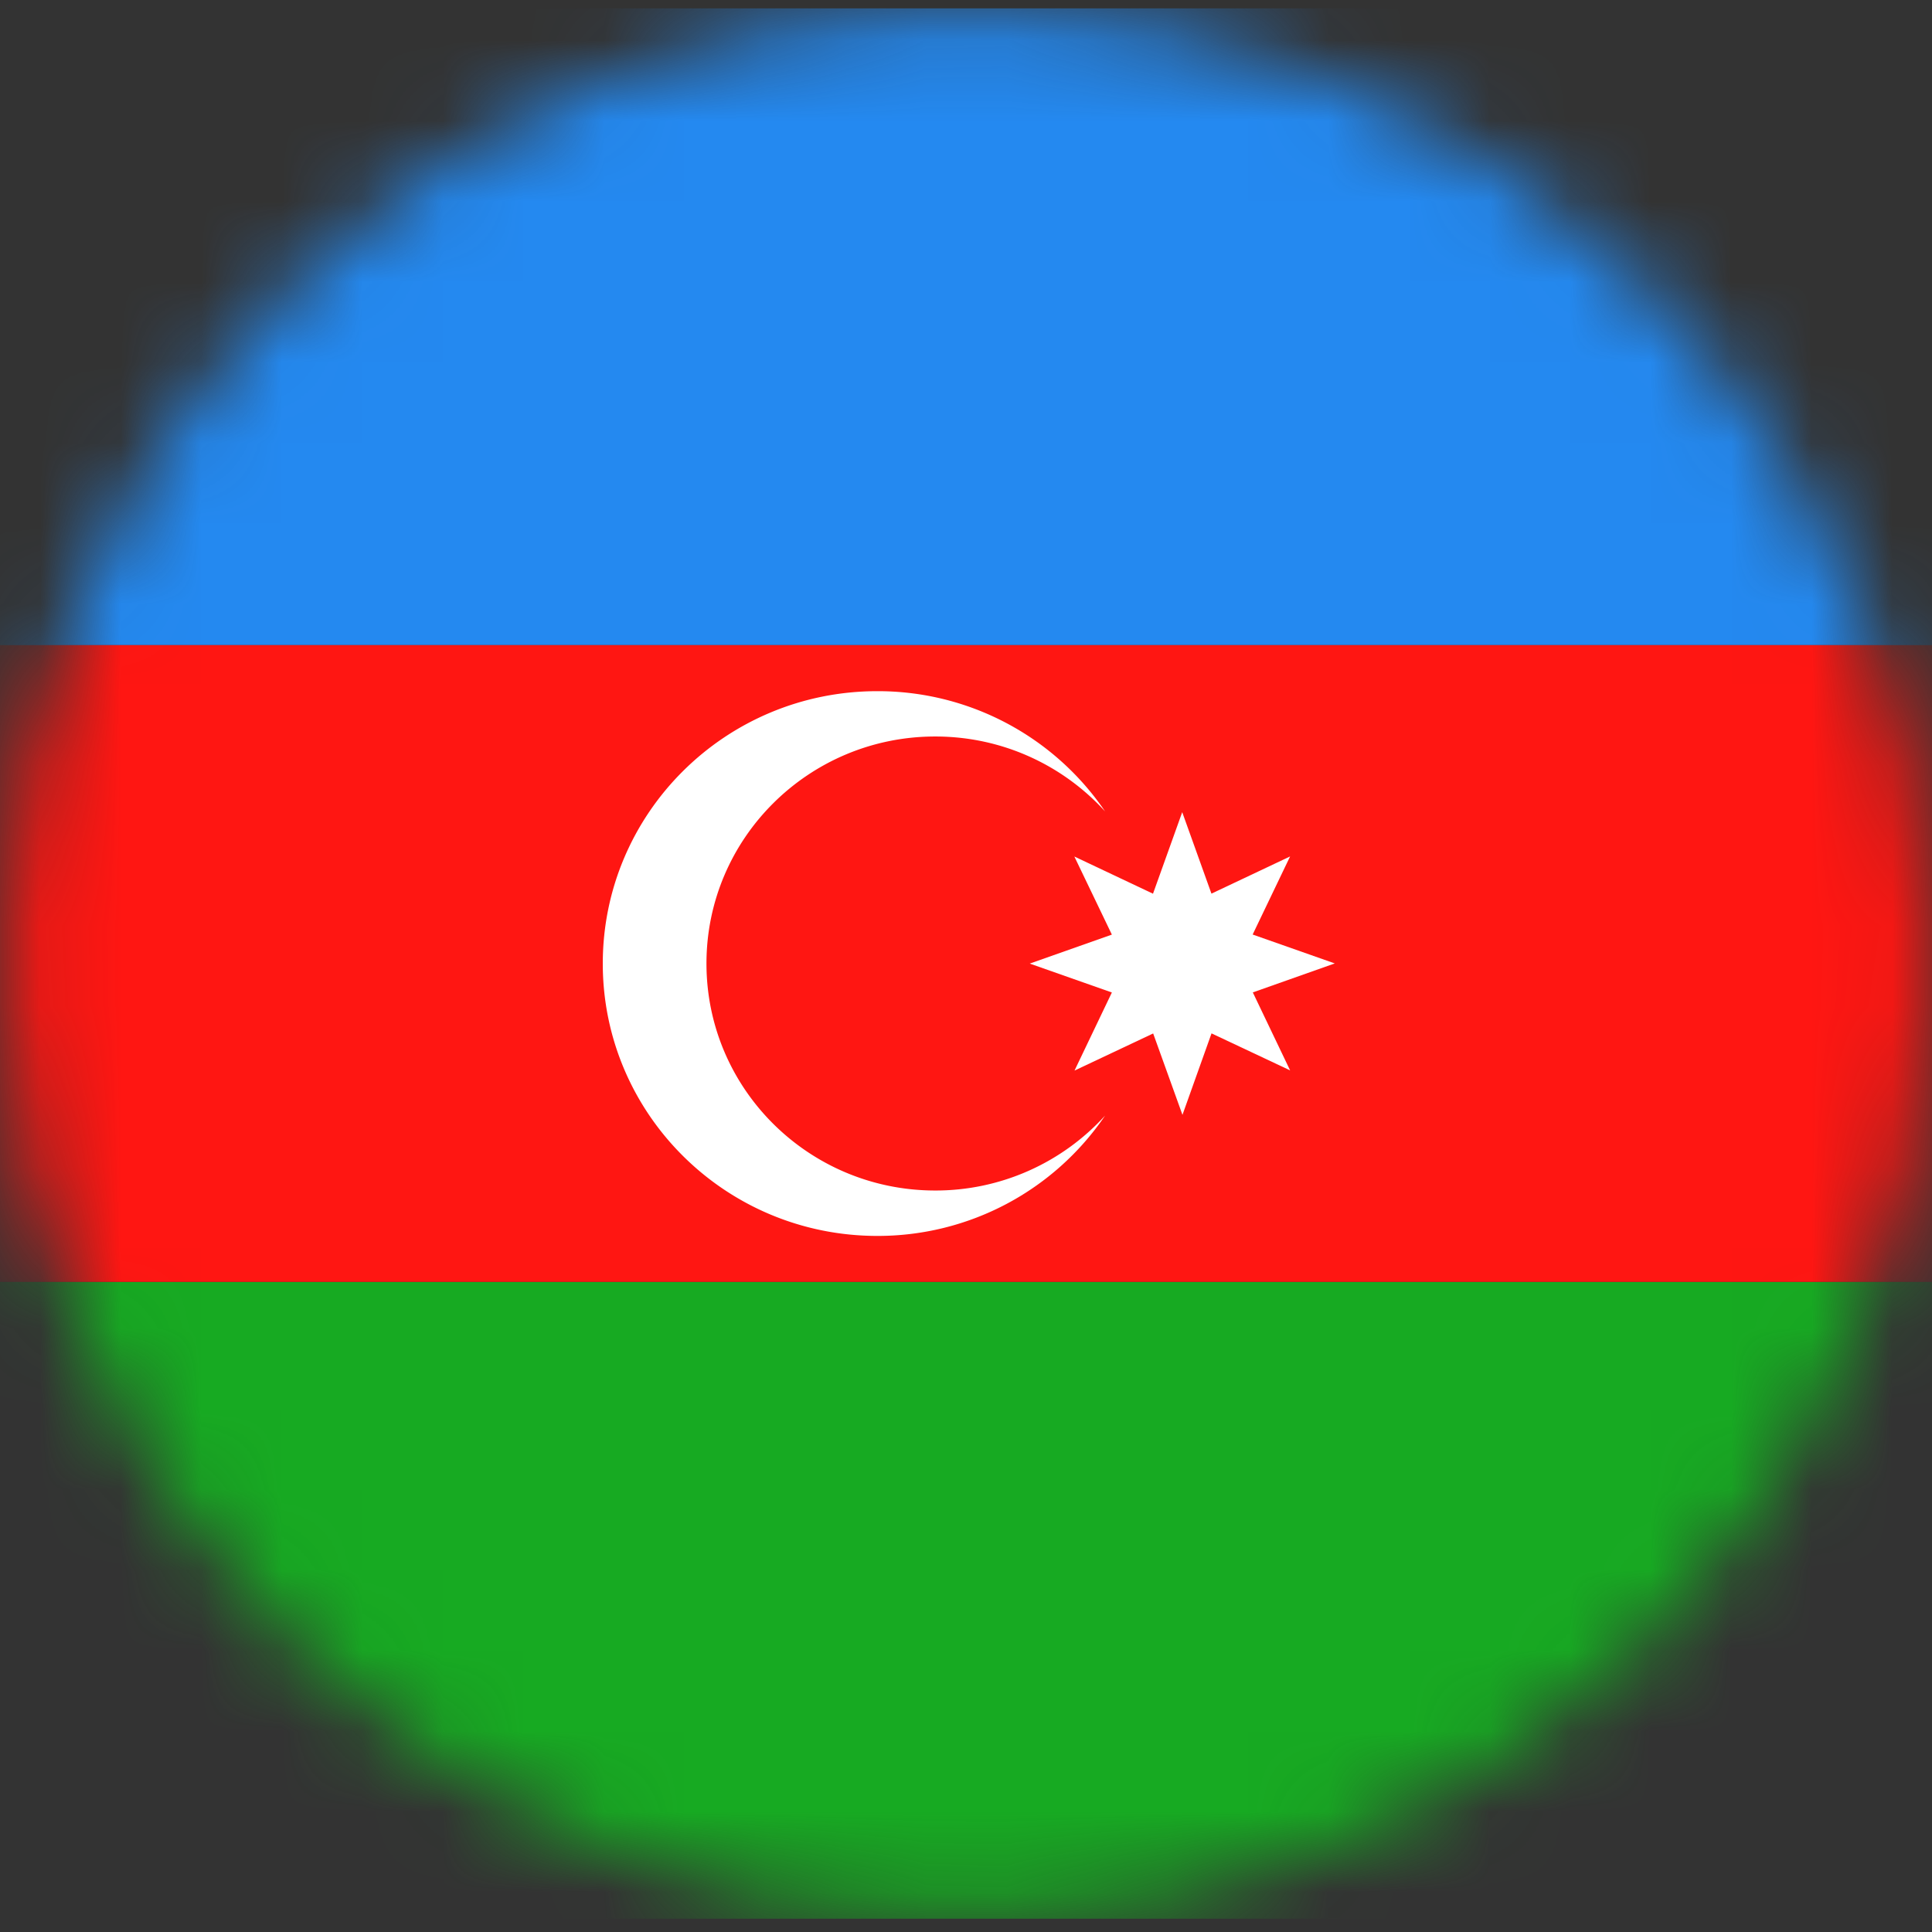 <svg width="24" height="24" xmlns="http://www.w3.org/2000/svg" xmlns:xlink="http://www.w3.org/1999/xlink"><rect width="100%" height="100%" fill="#333333" stroke="none"/><defs><path d="M23.993 11.969c0 6.553-5.354 11.866-11.958 11.866-6.605 0-11.96-5.313-11.96-11.866S5.43.104 12.036.104c6.604 0 11.958 5.312 11.958 11.865z" id="path-1"/></defs><g id="Page-1" stroke="none" stroke-width="1" fill="none" fill-rule="evenodd"><g id="Азербайджан-"><mask id="mask-2" fill="#fff"><use xlink:href="#path-1"/></mask><path id="Fill-943" fill="#17AA22" mask="url(#mask-2)" d="M-5.903 23.835h35.876v-7.91H-5.903z"/><path id="Fill-945" fill="#2489F0" mask="url(#mask-2)" d="M-5.903 8.014h35.876V.104H-5.903z"/><path id="Fill-946" fill="#FF1612" mask="url(#mask-2)" d="M-5.903 15.924h35.876v-7.91H-5.903z"/><path d="M13.728 10.08a3.412 3.412 0 00-2.83-1.494c-1.884 0-3.41 1.514-3.41 3.384 0 1.868 1.526 3.383 3.41 3.383a3.412 3.412 0 002.83-1.495 2.845 2.845 0 01-2.11.931c-1.57 0-2.842-1.262-2.842-2.82 0-1.557 1.273-2.82 2.842-2.82.837 0 1.59.36 2.11.931" id="Fill-947" fill="#FFF" mask="url(#mask-2)"/><path id="Fill-948" fill="#FFF" mask="url(#mask-2)" d="M16.027 13.297l-.977-.46-.361 1.012-.364-1.011-.977.461.464-.97-1.02-.359 1.02-.36-.466-.97.977.462.363-1.013.363 1.012.977-.462-.465.97 1.02.359-1.018.36.464.97"/></g></g></svg>